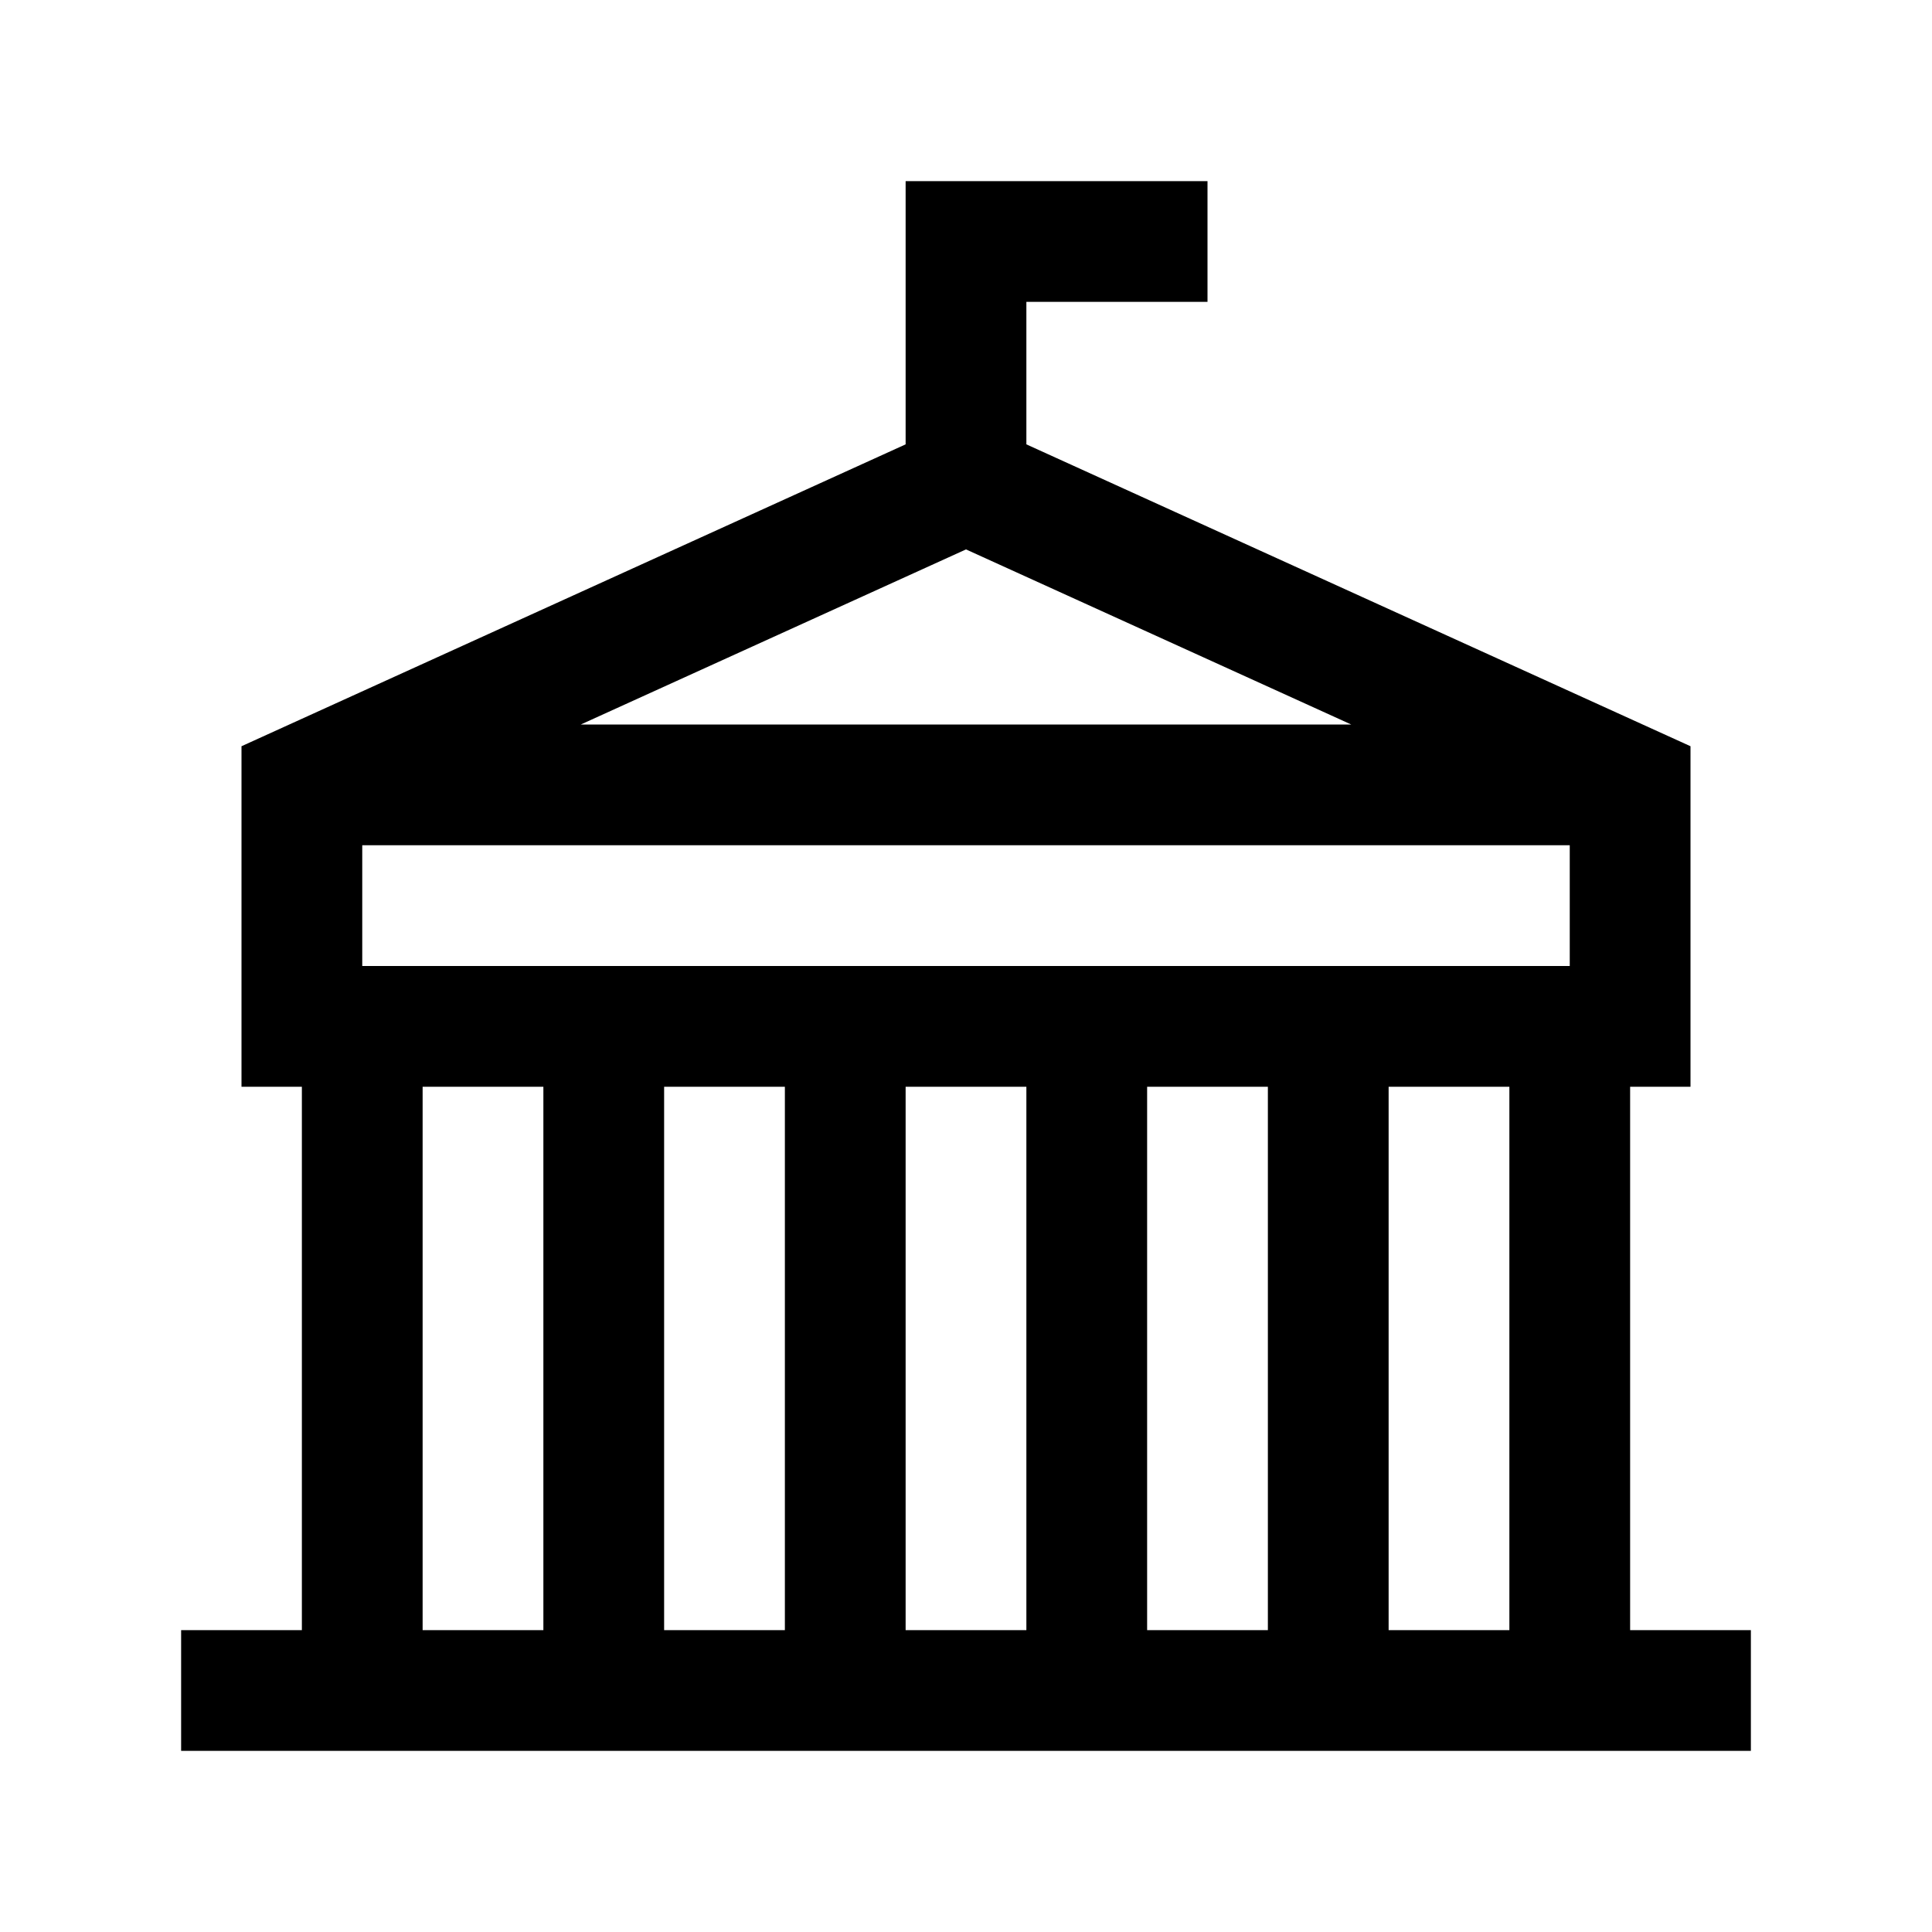 <svg id="London_Cityset" data-name="London Cityset" xmlns="http://www.w3.org/2000/svg" width="32" height="32" viewBox="0 0 32 32"><defs><style>.cls-1{fill-rule:evenodd;}</style></defs><title>british-museum</title><path id="british-museum" class="cls-1" d="M7,18H9v9H7Zm4,0h2v9H11Zm4,0h2v9H15Zm4,0h2v9H19Zm4,0h2v9H23ZM6,14H26v2H6ZM16,9.1,22.38,12H9.62ZM15,3V7.36l-11,5V18H5v9H3v2H29V27H27V18h1V12.36l-11-5V5h3V3Z"/></svg>